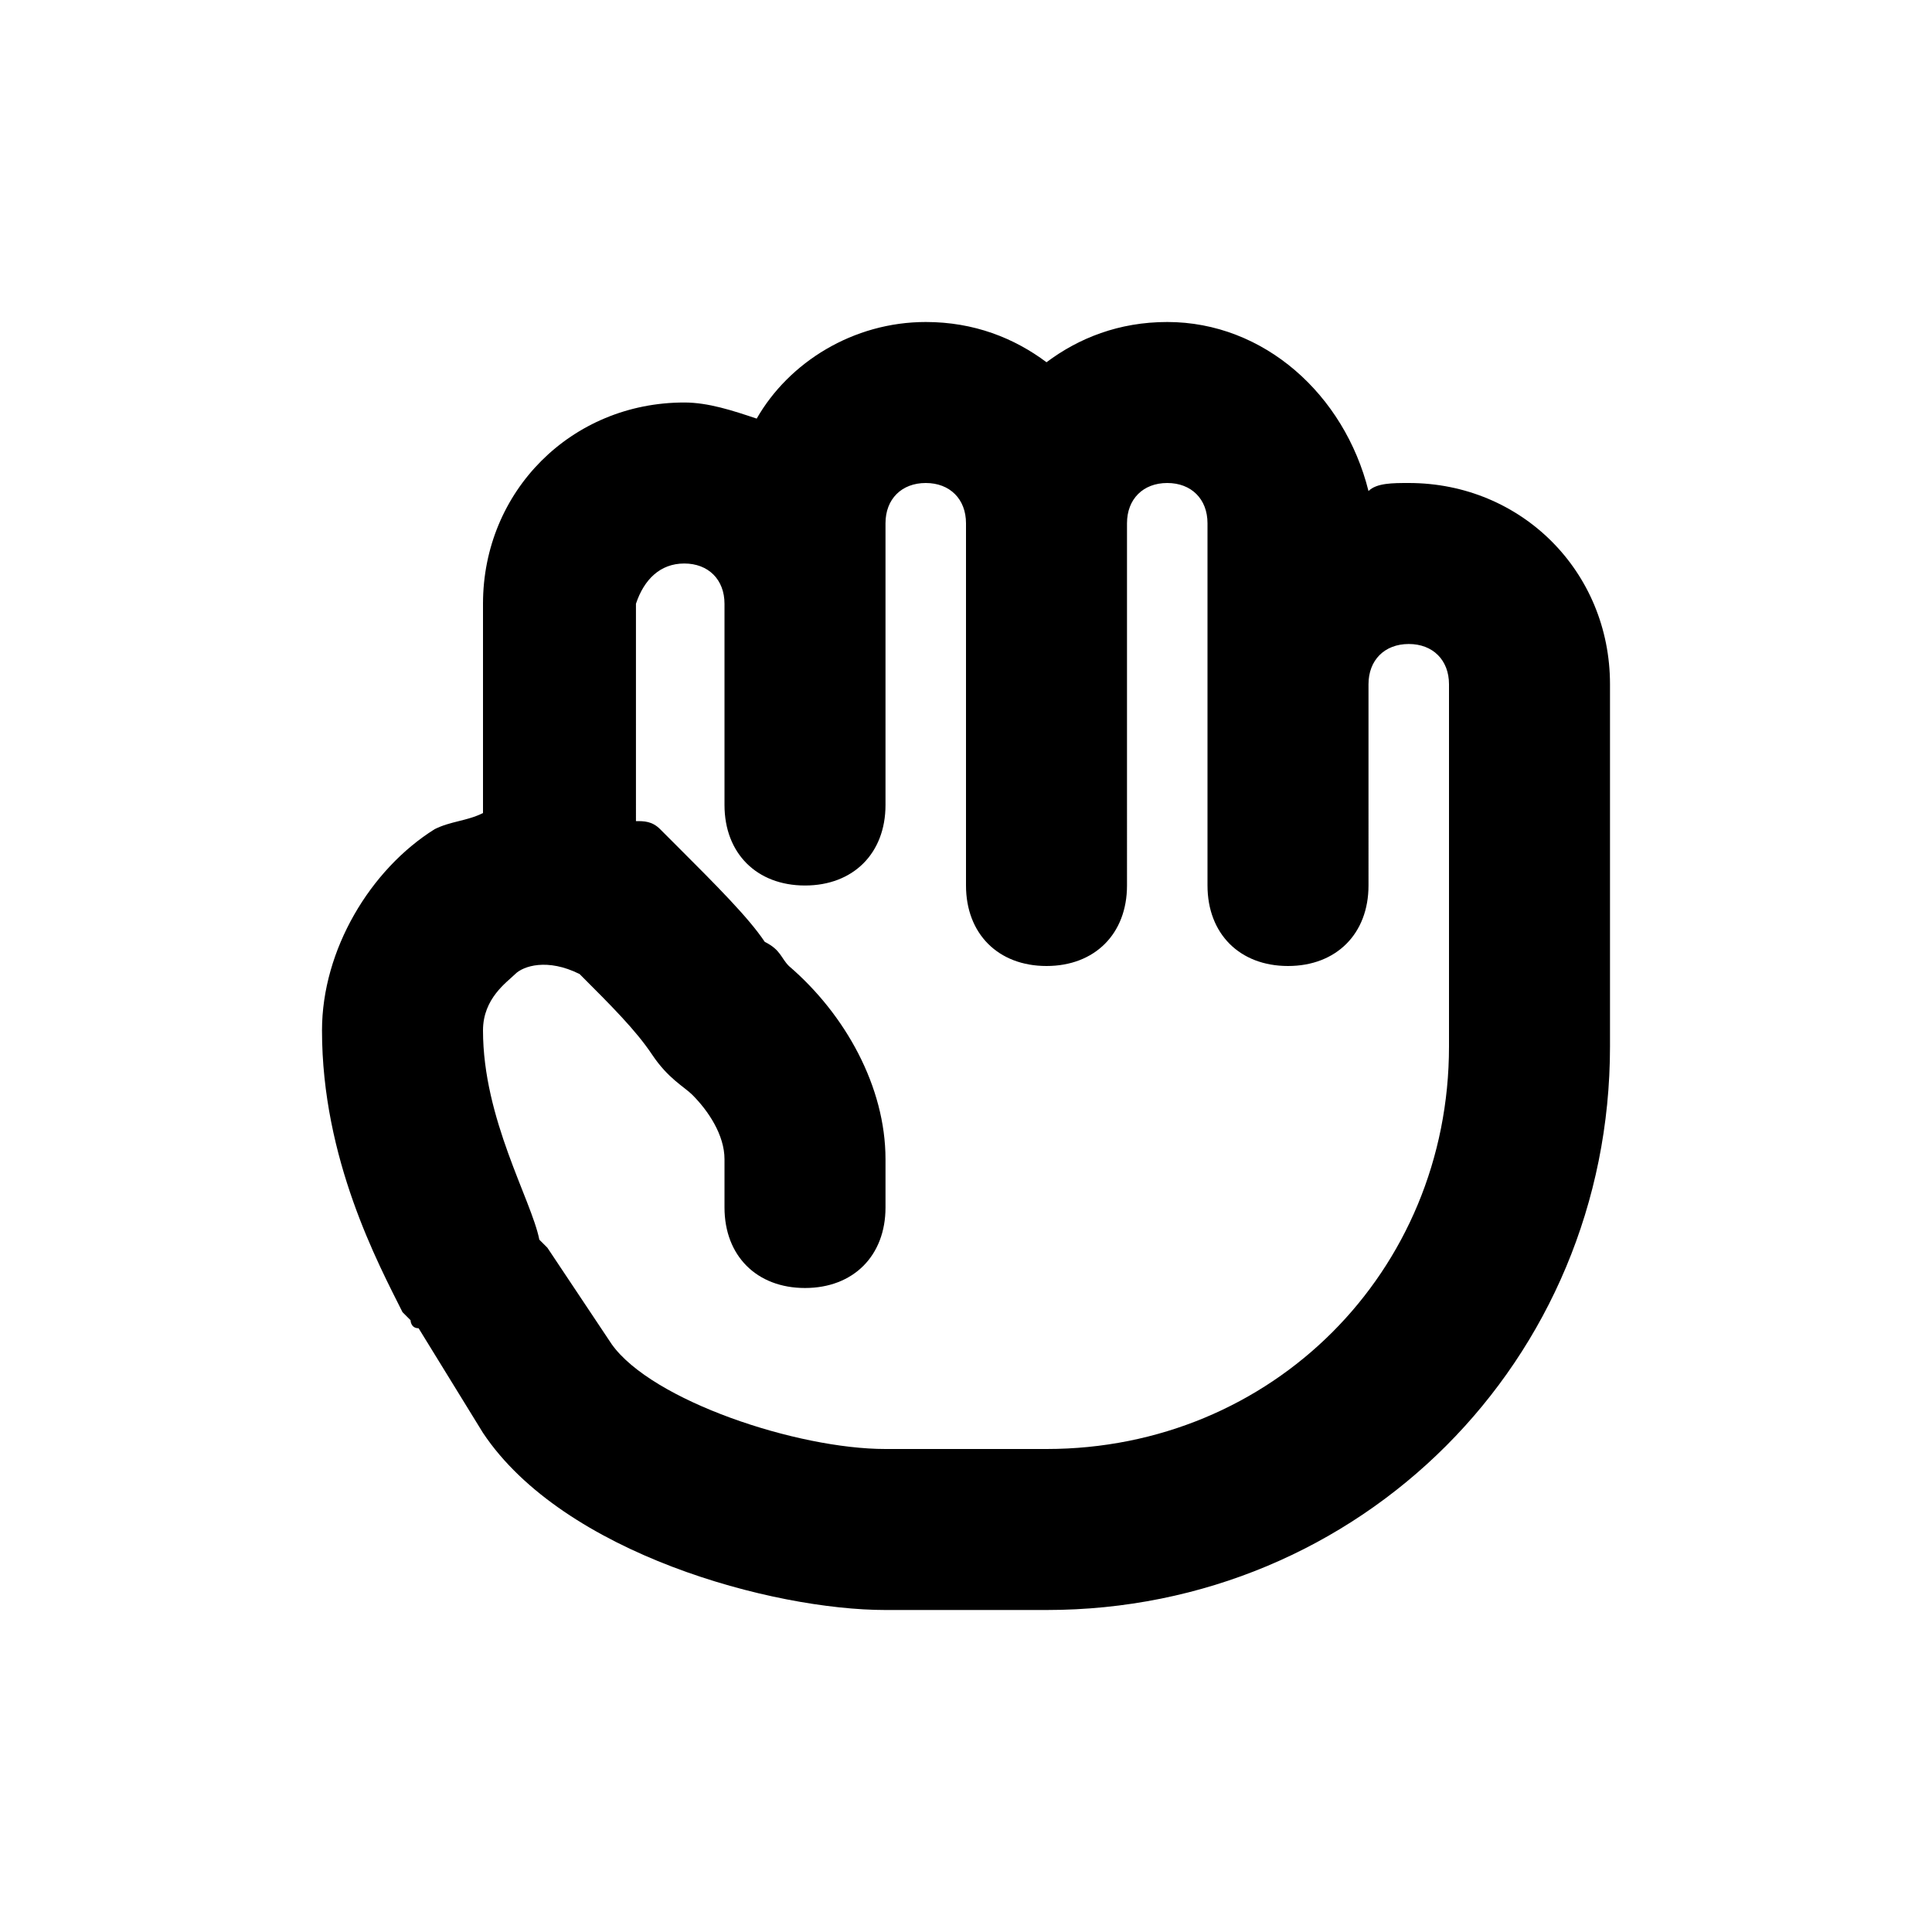 <?xml version="1.0" encoding="utf-8"?>
<!-- Generator: Adobe Illustrator 20.1.0, SVG Export Plug-In . SVG Version: 6.00 Build 0)  -->
<!DOCTYPE svg PUBLIC "-//W3C//DTD SVG 1.1//EN" "http://www.w3.org/Graphics/SVG/1.1/DTD/svg11.dtd">
<svg version="1.1" id="Layer_1" xmlns="http://www.w3.org/2000/svg" xmlns:xlink="http://www.w3.org/1999/xlink" x="0px" y="0px"
	 viewBox="0 0 24 24" style="enable-background:new 0 0 24 24;" xml:space="preserve">
<path d="M17.5,6c-0.2,0-0.4,0-0.5,0.1C16.7,4.9,15.7,4,14.5,4c-0.6,0-1.1,0.2-1.5,0.5C12.6,4.2,12.1,4,11.5,4
	c-0.9,0-1.7,0.5-2.1,1.2C9.1,5.1,8.8,5,8.5,5C7.1,5,6,6.1,6,7.5v2.6c-0.2,0.1-0.4,0.1-0.6,0.2C4.6,10.8,4,11.8,4,12.8
	c0,1.6,0.7,2.9,1,3.5l0.1,0.1c0,0,0,0.1,0.1,0.1L6,17.8c1,1.5,3.6,2.2,5,2.2h2c3.9,0,7-3.1,7-7V8.5C20,7.1,18.9,6,17.5,6z M18,13
	c0,2.8-2.2,5-5,5h-2c-1.1,0-2.9-0.6-3.4-1.3l-0.8-1.2l-0.1-0.1C6.6,14.9,6,13.9,6,12.8c0-0.4,0.3-0.6,0.4-0.7c0.1-0.1,0.4-0.2,0.8,0
	c0.4,0.4,0.7,0.7,0.9,1c0.2,0.3,0.4,0.4,0.5,0.5C8.8,13.8,9,14.1,9,14.4V15c0,0.6,0.4,1,1,1s1-0.4,1-1v-0.6c0-0.9-0.5-1.8-1.2-2.4
	c-0.1-0.1-0.1-0.2-0.3-0.3c-0.2-0.3-0.6-0.7-1.1-1.2c-0.1-0.1-0.1-0.1-0.2-0.2c-0.1-0.1-0.2-0.1-0.3-0.1V7.5C8,7.2,8.2,7,8.5,7
	S9,7.2,9,7.5V10c0,0.6,0.4,1,1,1s1-0.4,1-1V7.5v-1C11,6.2,11.2,6,11.5,6S12,6.2,12,6.5V11c0,0.6,0.4,1,1,1s1-0.4,1-1V6.5
	C14,6.2,14.2,6,14.5,6S15,6.2,15,6.5v2V9v2c0,0.6,0.4,1,1,1s1-0.4,1-1V9V8.5C17,8.2,17.2,8,17.5,8S18,8.2,18,8.5V13z"/>
</svg>
